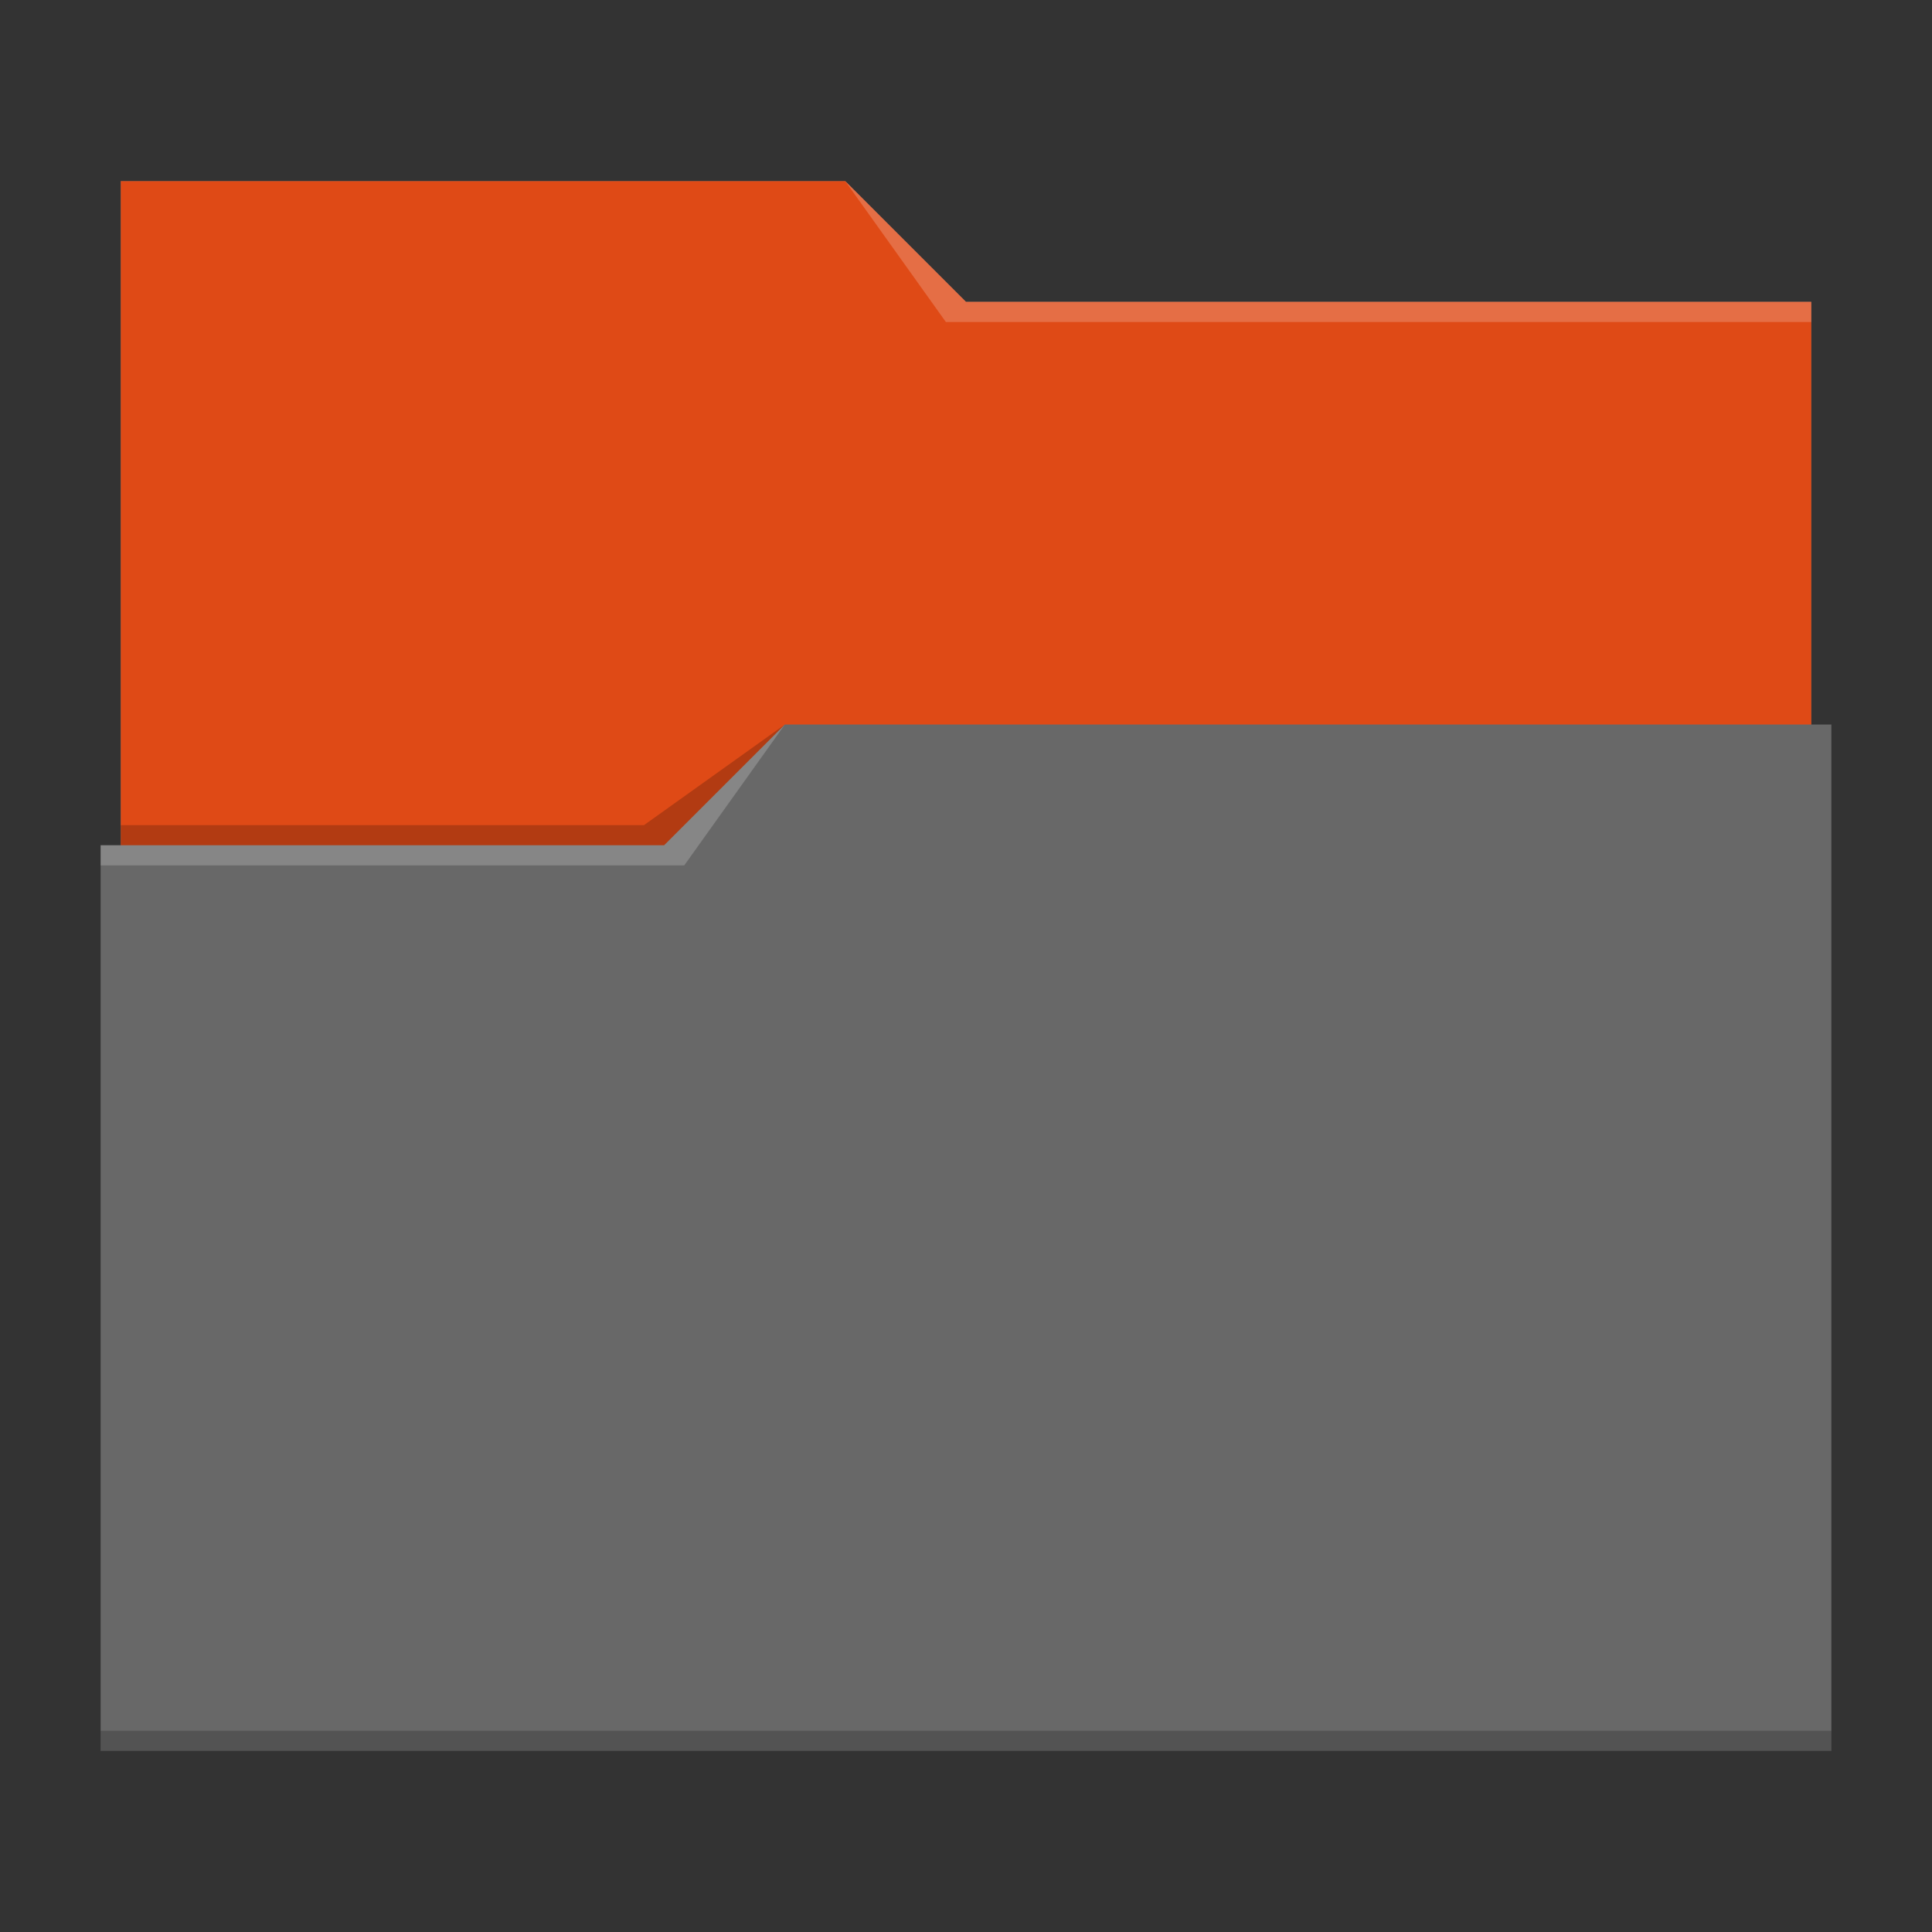 <svg xmlns="http://www.w3.org/2000/svg" viewBox="0 0 96 96">
  <rect x="0" y="0" width="96" height="96" fill="#333333" stroke="none"/>
  <defs id="defs3051">
    <style type="text/css" id="current-color-scheme">
      .ColorScheme-Text {
        color:#232629;
      }
      .ColorScheme-Highlight {
        color:#df4a16;
      }
      </style>
  </defs>
 <path 
     style="fill:#686868" 
     d="M 6,9 V 42 H 5 V 87 H 91 V 36 H 90 V 15 H 48 L 42,9 Z"
     class="ColorScheme-Highlight"
     />
 <path 
     style="fill:currentColor" class="ColorScheme-Highlight"
     d="m 6,9 v 33 h 27 l 6,-6 H 90 V 15 H 48 L 42,9 Z"
     />
 <path 
     style="fill:#ffffff;fill-opacity:0.2"
     d="m 42,9 5,7 H 90 V 15 H 48 Z m -3,27 -6,6 H 5 v 1 h 29 z"
     />
 <path 
     style="fill-opacity:0.2;fill-rule:evenodd"
     d="m 39,36 -7,5 H 6 v 1 H 33 Z M 5,86 v 1 h 86 v -1 z"
     class="ColorScheme-Text"
     />
</svg>
